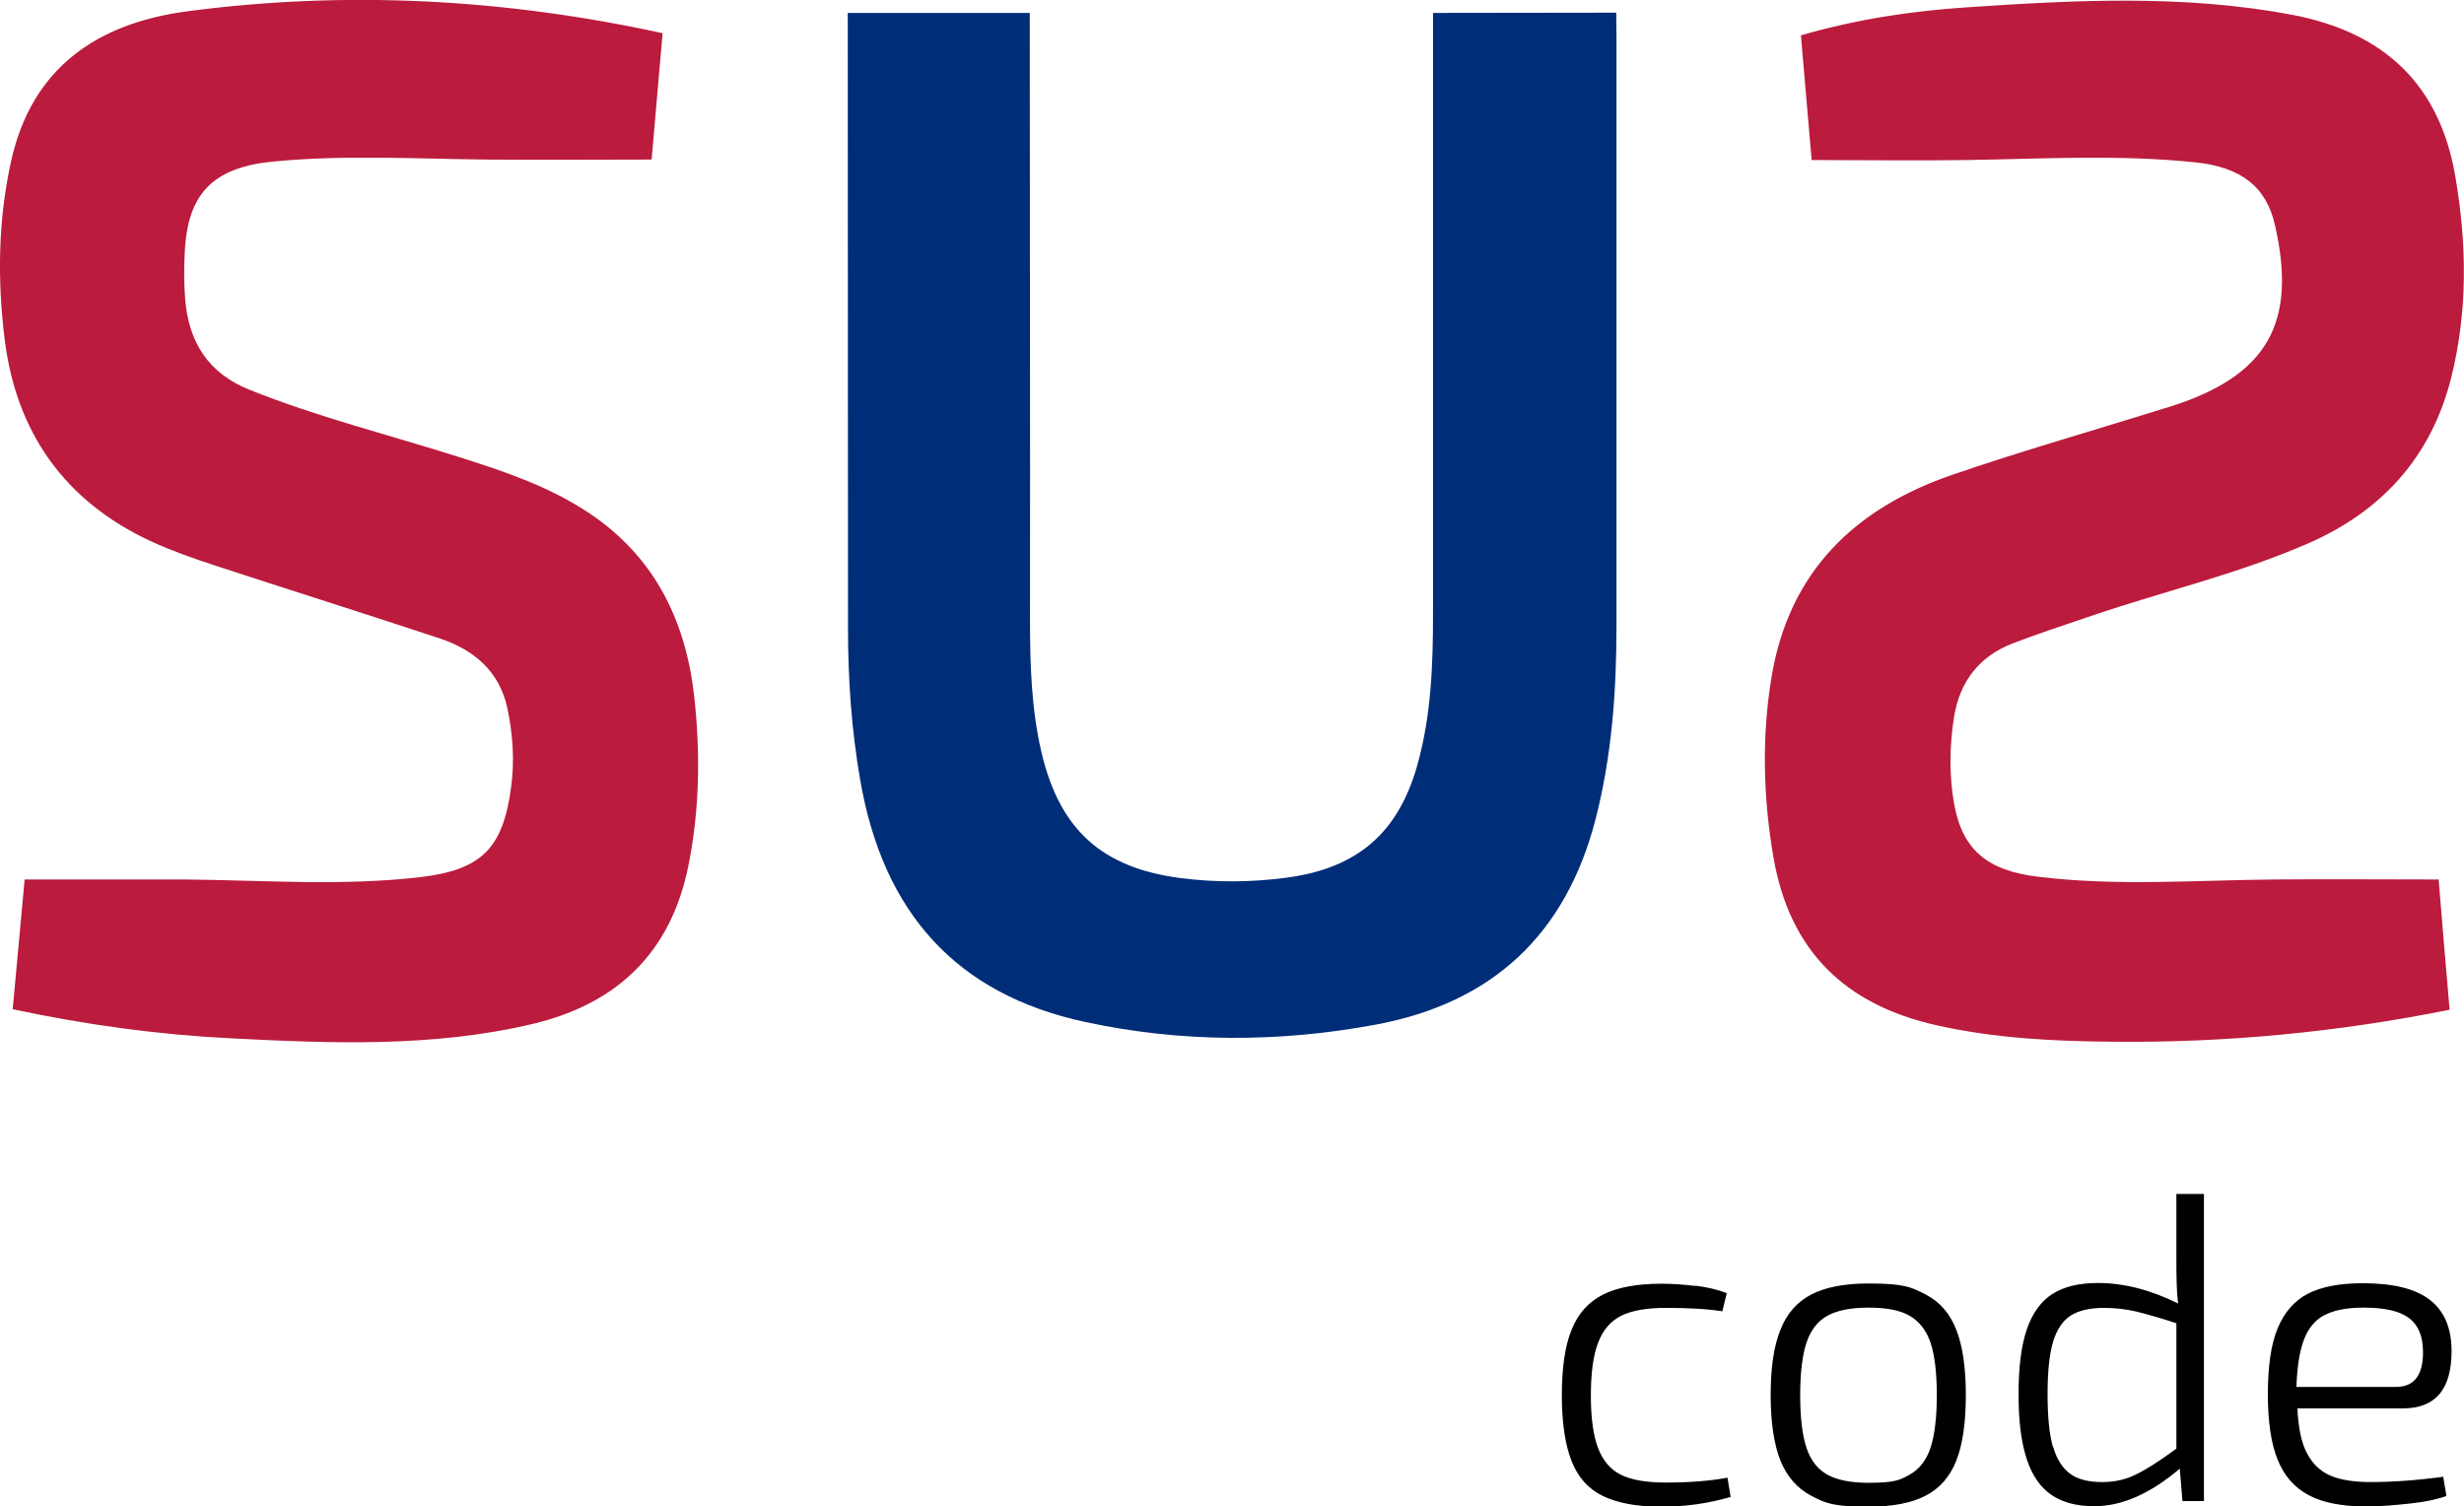 <svg xmlns="http://www.w3.org/2000/svg" width="101" height="61.75" viewBox="0 0 101 61.75"><path fill="#002d77" d="M34.75.53h7.46c0 .29 0-.49 0 0 0 7.86.02 16.96.01 24.82 0 1.86.05 3.71.48 5.53.75 3.14 2.48 4.69 5.67 5.11 1.47.19 2.94.18 4.41-.02 2.86-.39 4.54-1.83 5.32-4.62.57-2.03.64-4.12.64-6.21V.53h.02l7.49-.01c0 .46.01.66.01.99v24.15c0 2.68-.19 5.33-.86 7.93-1.22 4.71-4.22 7.52-9.01 8.41-3.98.74-7.97.74-11.91-.11-5.27-1.13-8.28-4.47-9.22-9.92-.36-2.07-.5-4.14-.5-6.24"/><path fill="#bb1b3d" d="M74.26 6.56c-.15-1.71-.29-3.39-.44-5.11 2.27-.66 4.53-1 6.81-1.15 4.45-.3 8.91-.53 13.34.31 3.72.71 6.02 2.82 6.67 6.6.48 2.78.52 5.55-.17 8.29-.81 3.22-2.83 5.45-5.85 6.77-2.88 1.26-5.95 1.97-8.91 2.98-1.06.36-2.13.71-3.18 1.11-1.39.53-2.19 1.56-2.43 3.01-.19 1.19-.21 2.4 0 3.58.34 1.88 1.35 2.74 3.46 2.99 3.21.39 6.43.14 9.65.11 2.21-.02 4.42 0 6.75 0 .14 1.71.29 3.5.45 5.34-4.64.93-9.22 1.36-13.84 1.31-2.41-.02-4.8-.14-7.17-.67-3.78-.84-6.05-3.06-6.71-6.91-.42-2.47-.48-4.93-.07-7.39.72-4.31 3.42-6.9 7.41-8.27 2.71-.93 5.46-1.72 8.2-2.57l.78-.24c3.93-1.26 5.16-3.41 4.24-7.43-.36-1.57-1.39-2.38-3.3-2.57-3.1-.32-6.2-.14-9.31-.09-2.09.03-4.18 0-6.39 0ZM.52 41.37c.17-1.85.33-3.61.49-5.32H7.6c3.22.03 6.44.28 9.66-.1 2.49-.3 3.36-1.19 3.69-3.68.15-1.09.07-2.17-.15-3.23-.32-1.51-1.36-2.4-2.77-2.87-3.09-1.02-6.19-2-9.28-3.01-.88-.29-1.76-.6-2.6-.99C2.63 20.52.66 17.71.19 13.9c-.3-2.43-.27-4.86.26-7.27C1.3 2.74 4.03.94 7.7.46c6.48-.85 12.93-.52 19.46.9-.15 1.75-.3 3.47-.45 5.18-2.3 0-4.53.02-6.77 0-2.91-.03-5.82-.2-8.73.08-2.48.24-3.54 1.31-3.64 3.78-.03.62-.03 1.24.02 1.86.14 1.77.96 3.06 2.67 3.73 2.78 1.11 5.67 1.83 8.51 2.73 1.89.6 3.76 1.22 5.42 2.34 2.67 1.8 3.93 4.42 4.27 7.52.25 2.31.22 4.64-.25 6.94-.72 3.52-2.9 5.62-6.37 6.45-4.1.97-8.25.8-12.4.59-2.94-.15-5.86-.54-8.91-1.19z"/><path d="M69.49 52.7c.49.06.92.16 1.29.31l-.18.74c-.63-.1-1.41-.14-2.32-.14-.78 0-1.39.11-1.82.32-.44.22-.75.58-.95 1.1-.2.51-.3 1.24-.3 2.17s.1 1.66.3 2.17.51.88.95 1.09 1.04.31 1.82.31c1.01 0 1.85-.07 2.53-.2l.13.79c-.89.26-1.83.4-2.84.4s-1.8-.15-2.4-.44-1.02-.77-1.28-1.43-.4-1.56-.4-2.69.13-2.04.4-2.69c.26-.66.69-1.14 1.28-1.44q.885-.45 2.4-.45.645 0 1.38.09Zm9.44.36c.58.3 1 .78 1.26 1.45.26.66.39 1.56.39 2.68s-.13 2.02-.39 2.68q-.39.99-1.26 1.44t-2.34.45c-1.47 0-1.78-.15-2.35-.45q-.855-.45-1.26-1.44c-.26-.66-.4-1.55-.4-2.68s.13-2.02.4-2.68c.26-.67.69-1.15 1.27-1.45q.87-.45 2.34-.45c1.47 0 1.76.15 2.34.45m-4.02.87c-.4.22-.69.59-.86 1.1s-.26 1.23-.26 2.16.09 1.66.26 2.16c.17.51.46.88.86 1.1q.6.33 1.68.33c1.08 0 1.28-.11 1.68-.33s.69-.59.86-1.1.26-1.23.26-2.16-.09-1.66-.26-2.16-.46-.87-.86-1.1-.96-.33-1.68-.33-1.28.11-1.68.33m15.43-4.97v12.57h-.88l-.11-1.33c-1.21 1.03-2.38 1.54-3.5 1.54s-1.9-.37-2.38-1.1c-.49-.73-.73-1.89-.73-3.48 0-1.11.11-2 .34-2.67s.58-1.15 1.05-1.45q.705-.45 1.86-.45c1.07 0 2.16.28 3.29.84-.05-.4-.07-.96-.07-1.71v-2.78h1.13Zm-6.18 10.35c.15.52.39.88.71 1.11s.76.33 1.31.33c.49 0 .95-.1 1.37-.31.42-.2.98-.56 1.66-1.06v-5.14c-.66-.22-1.21-.37-1.64-.48-.44-.1-.88-.15-1.34-.15-.58 0-1.03.11-1.36.32-.33.22-.57.58-.72 1.09s-.22 1.22-.22 2.13.07 1.64.22 2.16Zm15.99 1.24.13.77c-.35.13-.84.24-1.49.31s-1.25.12-1.8.12c-.98 0-1.77-.15-2.35-.46-.59-.31-1.01-.79-1.28-1.46s-.4-1.56-.4-2.69.13-2.04.4-2.69.68-1.13 1.24-1.42 1.32-.43 2.26-.43c1.25 0 2.16.23 2.75.69s.88 1.16.88 2.09c0 1.57-.66 2.35-1.99 2.35h-4.33c.04.79.16 1.4.39 1.83.22.43.54.74.95.92s.97.27 1.66.27c.9 0 1.9-.07 3-.22Zm-4.86-6.65c-.39.2-.67.54-.85 1.01s-.28 1.11-.31 1.94h4.08c.74 0 1.11-.47 1.11-1.42 0-.65-.19-1.11-.57-1.4s-1-.43-1.86-.43c-.68 0-1.22.1-1.61.31Z"/></svg>